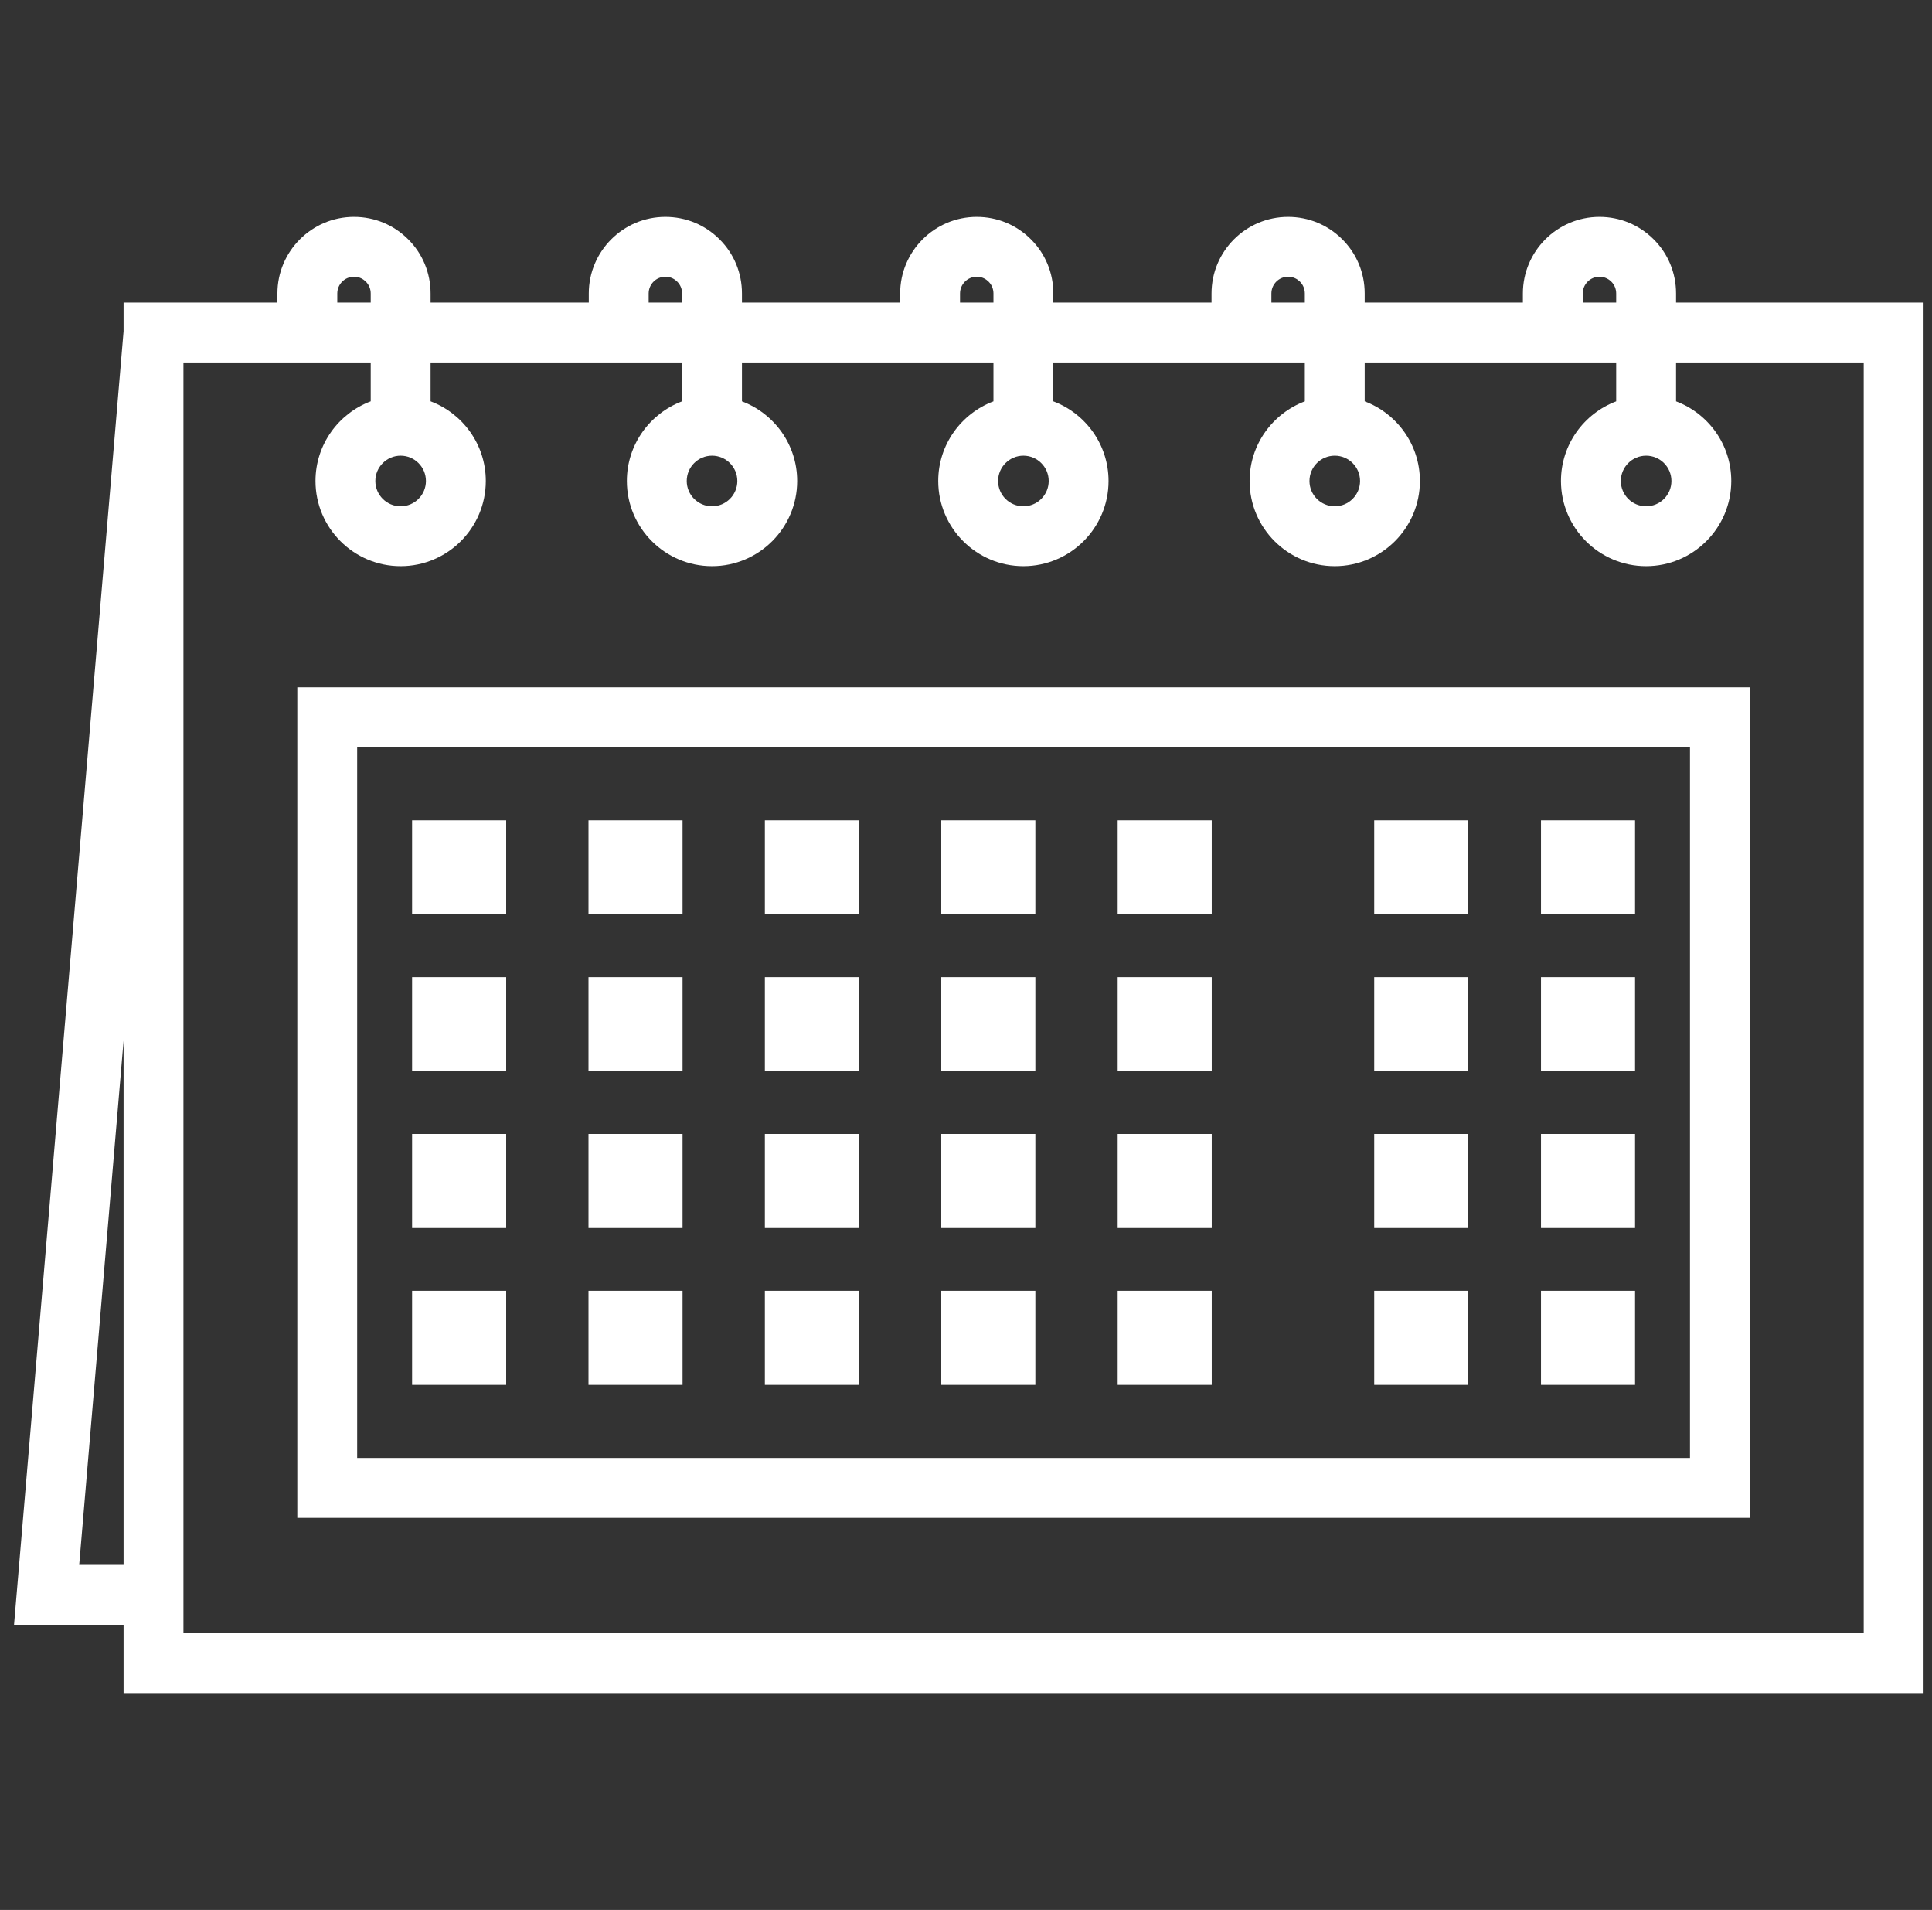 <svg width="86" height="85" viewBox="0 0 86 85" fill="none" xmlns="http://www.w3.org/2000/svg">
<rect x="0" y="0" width="86" height="85" fill="#333333" stroke="none"/>
<g clip-path="url(#clip0_588_633)">
<path d="M74.607 13.466V13.061C74.607 12.146 74.252 11.29 73.61 10.651C72.966 10.007 72.109 9.652 71.198 9.652C69.318 9.652 67.789 11.181 67.789 13.061V13.466H60.747V13.061C60.747 12.146 60.392 11.29 59.75 10.651C59.105 10.007 58.249 9.652 57.338 9.652C55.458 9.652 53.929 11.181 53.929 13.061V13.466H46.887V13.061C46.887 12.147 46.532 11.29 45.89 10.651C45.245 10.006 44.389 9.652 43.478 9.652C41.599 9.652 40.069 11.181 40.069 13.061V13.466H33.027V13.061C33.027 12.147 32.672 11.29 32.03 10.651C31.385 10.006 30.529 9.652 29.618 9.652C27.738 9.652 26.209 11.181 26.209 13.061V13.466H19.167V13.061C19.167 12.147 18.812 11.29 18.17 10.651C17.525 10.006 16.669 9.652 15.758 9.652C13.879 9.652 12.349 11.181 12.349 13.061V13.466H5.501V14.742L0.625 72.308H5.501V75.349H85.625V13.466H74.607ZM70.454 13.061C70.454 12.65 70.788 12.316 71.198 12.316C71.397 12.316 71.584 12.394 71.728 12.538C71.866 12.676 71.942 12.861 71.942 13.061V13.466H70.454V13.061V13.061ZM56.594 13.061C56.594 12.65 56.928 12.316 57.338 12.316C57.593 12.316 57.765 12.435 57.868 12.538C58.006 12.676 58.082 12.861 58.082 13.061V13.466H56.594V13.061V13.061ZM42.734 13.061C42.734 12.65 43.068 12.316 43.478 12.316C43.733 12.316 43.906 12.435 44.008 12.538C44.146 12.675 44.222 12.861 44.222 13.061V13.466H42.734V13.061ZM28.874 13.061C28.874 12.65 29.208 12.316 29.618 12.316C29.873 12.316 30.046 12.435 30.148 12.538C30.286 12.675 30.362 12.861 30.362 13.061V13.466H28.874V13.061ZM15.014 13.061C15.014 12.65 15.348 12.316 15.758 12.316C16.013 12.316 16.186 12.435 16.288 12.538C16.426 12.675 16.502 12.861 16.502 13.061V13.466H15.014V13.061ZM3.525 69.644L5.501 46.315V69.644H3.525ZM82.96 72.684H8.166V16.131H16.502V17.861C15.068 18.402 14.044 19.785 14.044 21.406C14.044 23.496 15.744 25.197 17.834 25.197C19.925 25.197 21.625 23.496 21.625 21.406C21.625 19.785 20.601 18.402 19.167 17.861V16.131H30.362V17.861C28.928 18.402 27.904 19.785 27.904 21.406C27.904 23.496 29.604 25.197 31.694 25.197C33.785 25.197 35.485 23.496 35.485 21.406C35.485 19.785 34.461 18.403 33.027 17.862V16.131H44.222V17.862C42.788 18.403 41.764 19.785 41.764 21.406C41.764 23.496 43.464 25.197 45.554 25.197C47.645 25.197 49.345 23.496 49.345 21.406C49.345 19.785 48.321 18.403 46.887 17.862V16.131H58.082V17.862C56.648 18.403 55.624 19.785 55.624 21.406C55.624 23.496 57.324 25.197 59.414 25.197C61.505 25.197 63.205 23.496 63.205 21.406C63.205 19.785 62.181 18.403 60.747 17.862V16.131H71.942V17.862C70.508 18.403 69.484 19.785 69.484 21.406C69.484 23.496 71.184 25.197 73.274 25.197C75.365 25.197 77.065 23.496 77.065 21.406C77.065 19.785 76.041 18.403 74.607 17.862V16.131H82.96V72.684H82.96ZM18.96 21.406C18.96 22.027 18.455 22.532 17.834 22.532C17.214 22.532 16.708 22.027 16.708 21.406C16.708 20.785 17.214 20.28 17.834 20.28C18.455 20.28 18.96 20.785 18.96 21.406ZM32.821 21.406C32.821 22.027 32.316 22.532 31.695 22.532C31.074 22.532 30.569 22.027 30.569 21.406C30.569 20.785 31.074 20.28 31.695 20.28C32.316 20.28 32.821 20.785 32.821 21.406ZM46.681 21.406C46.681 22.027 46.175 22.532 45.555 22.532C44.934 22.532 44.429 22.027 44.429 21.406C44.429 20.785 44.934 20.28 45.555 20.28C46.175 20.28 46.681 20.785 46.681 21.406ZM60.541 21.406C60.541 22.027 60.035 22.532 59.415 22.532C58.794 22.532 58.289 22.027 58.289 21.406C58.289 20.785 58.794 20.28 59.415 20.28C60.035 20.28 60.541 20.785 60.541 21.406ZM74.401 21.406C74.401 22.027 73.896 22.532 73.275 22.532C72.654 22.532 72.149 22.027 72.149 21.406C72.149 20.785 72.654 20.28 73.275 20.28C73.896 20.28 74.401 20.785 74.401 21.406Z" fill="white"/>
<path d="M13.234 67.55H77.892V30.589H13.234V67.55ZM15.899 33.254H75.227V64.885H15.899V33.254Z" fill="white"/>
<path d="M22.532 36.507H18.344V40.694H22.532V36.507Z" fill="white"/>
<path d="M30.383 36.507H26.196V40.694H30.383V36.507Z" fill="white"/>
<path d="M38.235 36.507H34.047V40.694H38.235V36.507Z" fill="white"/>
<path d="M46.087 36.507H41.899V40.694H46.087V36.507Z" fill="white"/>
<path d="M53.938 36.507H49.751V40.694H53.938V36.507Z" fill="white"/>
<path d="M72.782 36.507H68.595V40.694H72.782V36.507Z" fill="white"/>
<path d="M65.359 36.507H61.171V40.694H65.359V36.507Z" fill="white"/>
<path d="M22.532 43.486H18.344V47.674H22.532V43.486Z" fill="white"/>
<path d="M30.383 43.486H26.196V47.674H30.383V43.486Z" fill="white"/>
<path d="M38.235 43.486H34.047V47.674H38.235V43.486Z" fill="white"/>
<path d="M46.087 43.486H41.899V47.674H46.087V43.486Z" fill="white"/>
<path d="M53.938 43.486H49.751V47.674H53.938V43.486Z" fill="white"/>
<path d="M72.782 43.486H68.595V47.674H72.782V43.486Z" fill="white"/>
<path d="M65.359 43.486H61.171V47.674H65.359V43.486Z" fill="white"/>
<path d="M22.532 50.465H18.344V54.653H22.532V50.465Z" fill="white"/>
<path d="M30.383 50.465H26.196V54.653H30.383V50.465Z" fill="white"/>
<path d="M38.235 50.465H34.047V54.653H38.235V50.465Z" fill="white"/>
<path d="M46.087 50.465H41.899V54.653H46.087V50.465Z" fill="white"/>
<path d="M53.938 50.465H49.751V54.653H53.938V50.465Z" fill="white"/>
<path d="M72.782 50.465H68.595V54.653H72.782V50.465Z" fill="white"/>
<path d="M65.359 50.465H61.171V54.653H65.359V50.465Z" fill="white"/>
<path d="M22.532 57.445H18.344V61.632H22.532V57.445Z" fill="white"/>
<path d="M30.383 57.445H26.196V61.632H30.383V57.445Z" fill="white"/>
<path d="M38.235 57.445H34.047V61.632H38.235V57.445Z" fill="white"/>
<path d="M46.087 57.445H41.899V61.632H46.087V57.445Z" fill="white"/>
<path d="M53.938 57.445H49.751V61.632H53.938V57.445Z" fill="white"/>
<path d="M72.782 57.445H68.595V61.632H72.782V57.445Z" fill="white"/>
<path d="M65.359 57.445H61.171V61.632H65.359V57.445Z" fill="white"/>
</g>
<defs>
<clipPath id="clip0_588_633">
<rect width="85" height="85" fill="white" transform="translate(0.625)"/>
</clipPath>
</defs>
</svg>
